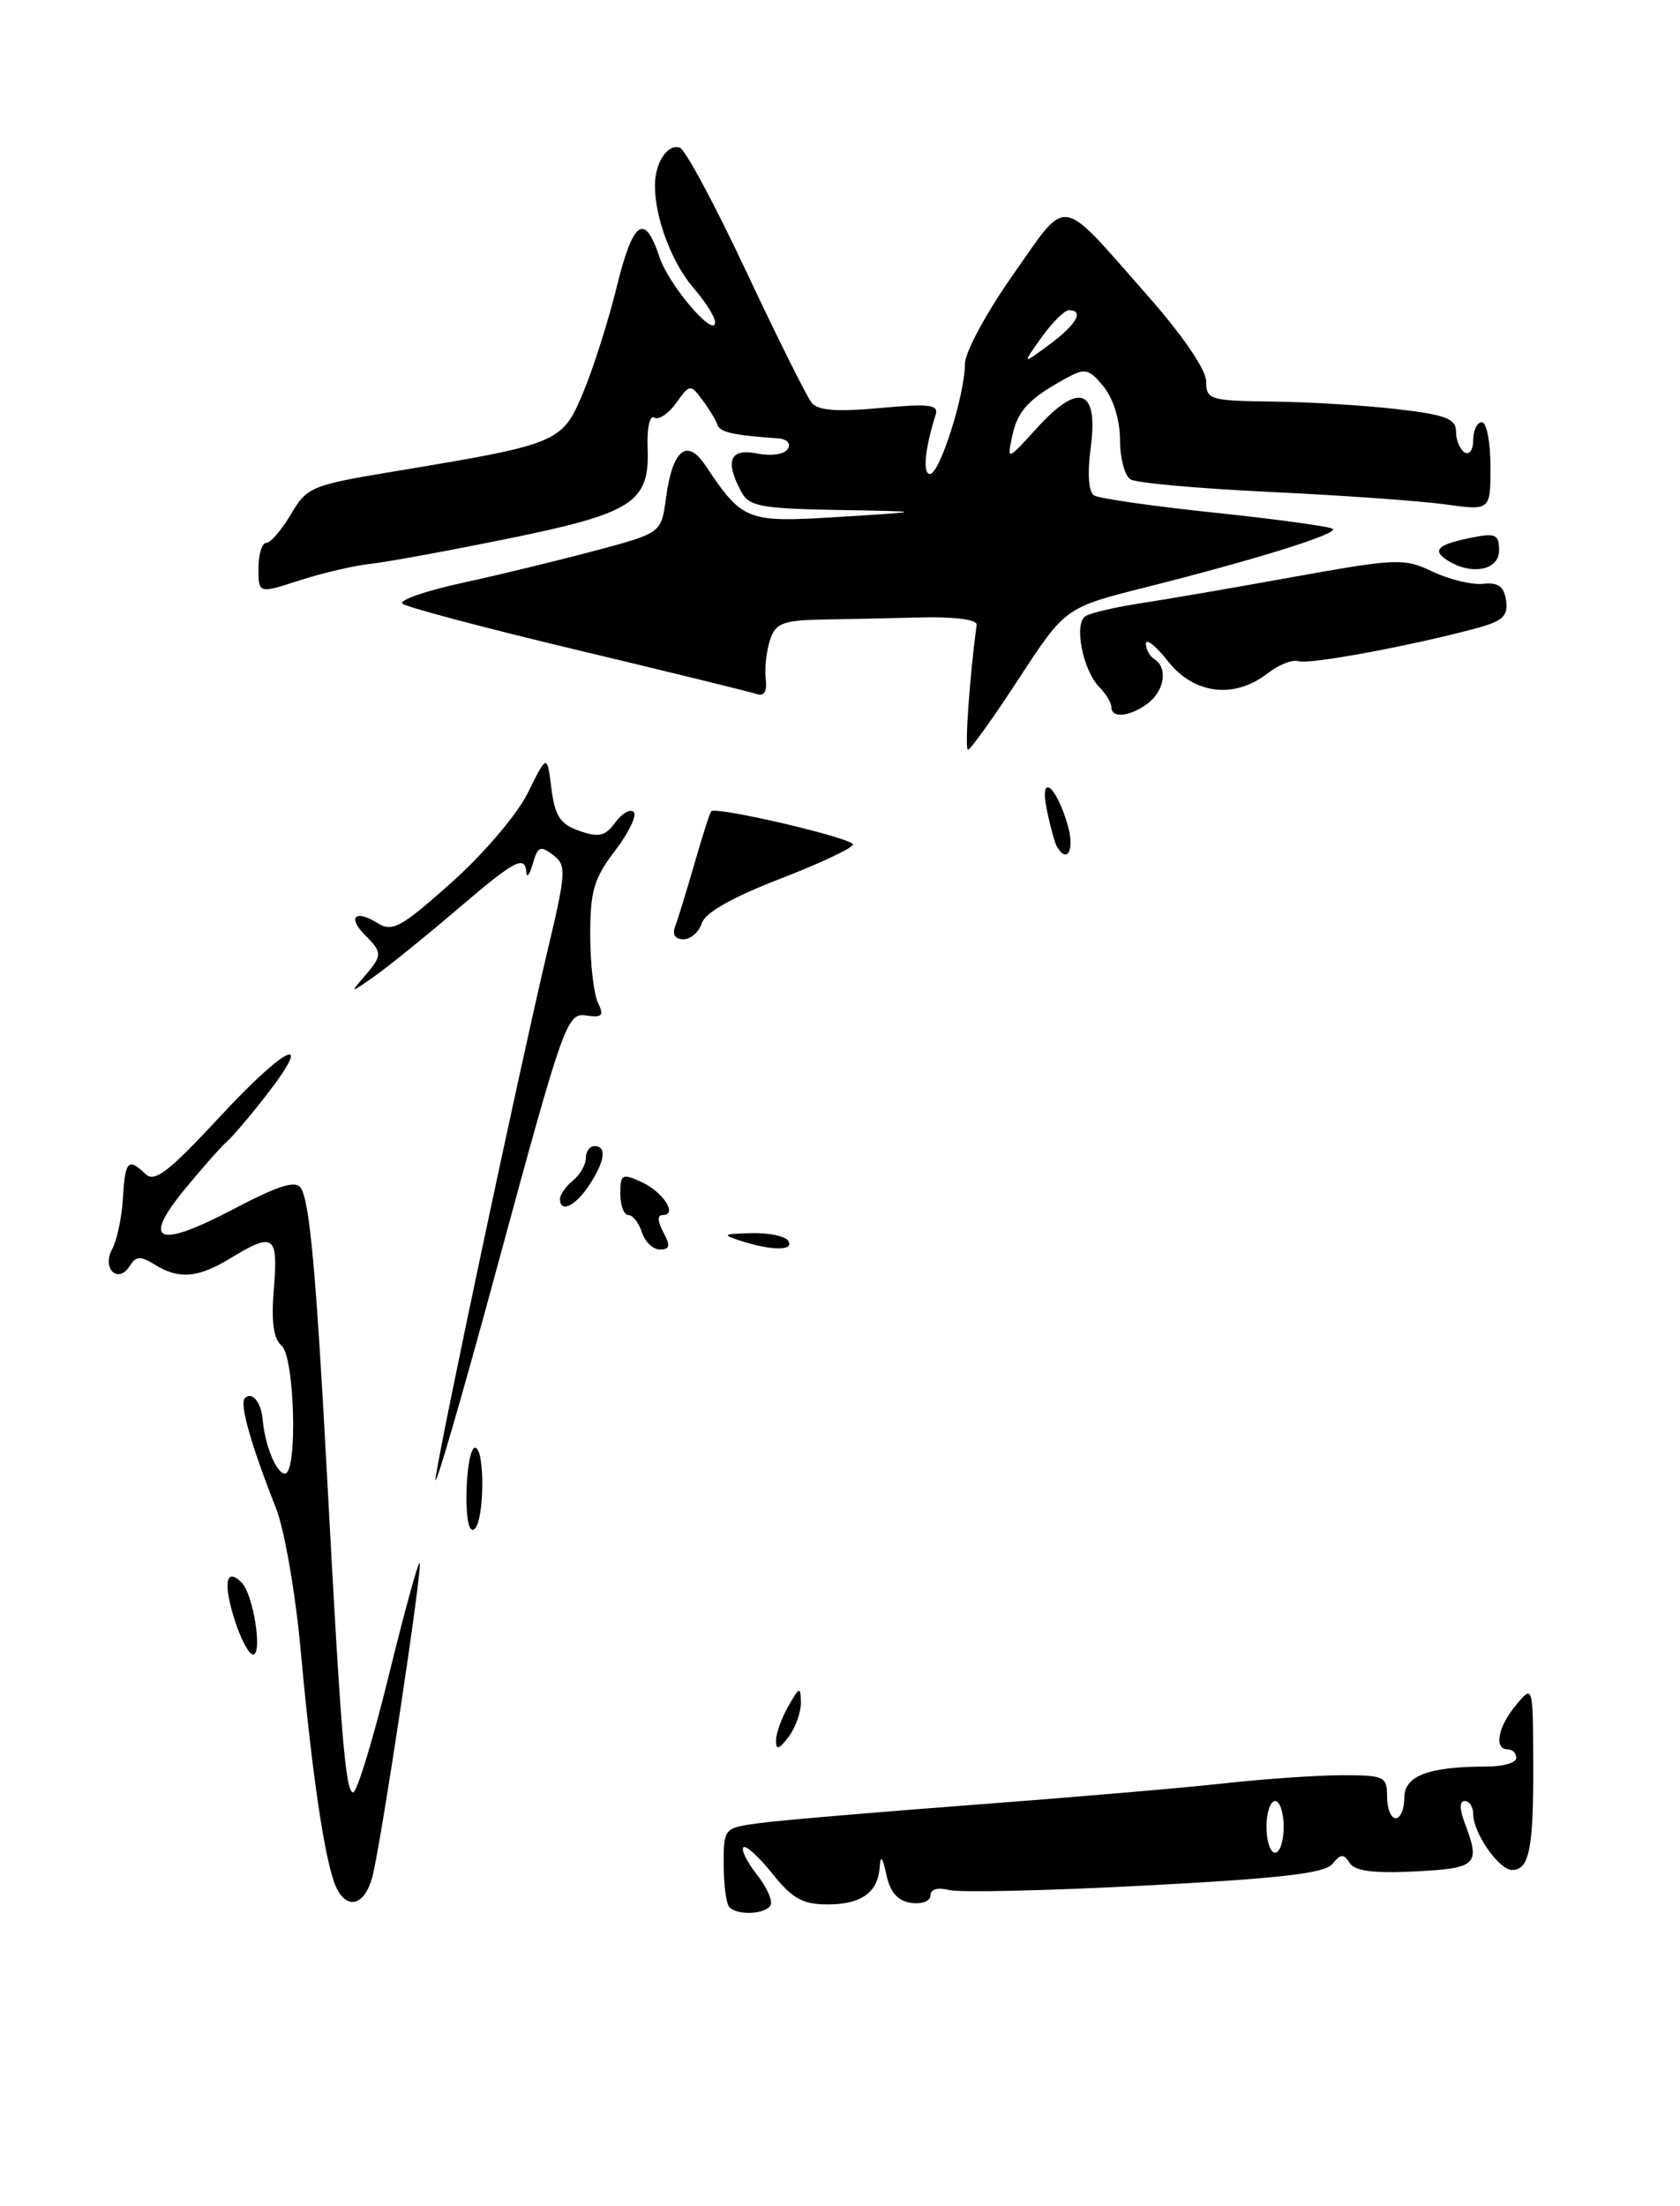 <?xml version="1.0" encoding="UTF-8" standalone="no"?>
<!DOCTYPE svg PUBLIC "-//W3C//DTD SVG 1.1//EN" "http://www.w3.org/Graphics/SVG/1.1/DTD/svg11.dtd" >
<svg xmlns="http://www.w3.org/2000/svg" xmlns:xlink="http://www.w3.org/1999/xlink" version="1.1" viewBox="0 0 195 256">
 <g >
 <path fill="currentColor"
d=" M 89.43 221.12 C 89.73 220.63 89.03 219.03 87.87 217.56 C 86.72 216.10 86.00 214.66 86.29 214.38 C 86.57 214.09 88.09 215.47 89.65 217.43 C 91.96 220.32 93.18 221.00 96.05 221.00 C 100.03 221.00 101.94 219.59 102.12 216.55 C 102.20 215.22 102.46 215.55 102.87 217.50 C 103.32 219.60 104.19 220.60 105.76 220.82 C 107.00 221.00 108.00 220.61 108.00 219.95 C 108.00 219.23 108.84 218.99 110.16 219.33 C 111.34 219.64 121.58 219.41 132.91 218.81 C 148.61 217.99 153.78 217.39 154.66 216.30 C 155.61 215.12 155.97 215.10 156.66 216.19 C 157.26 217.13 159.43 217.41 164.25 217.17 C 171.45 216.81 171.86 216.40 170.02 211.57 C 169.39 209.90 169.39 209.00 170.02 209.00 C 170.56 209.00 171.00 209.69 171.00 210.54 C 171.00 212.71 173.99 217.00 175.51 217.00 C 177.51 217.00 178.00 214.53 177.97 204.67 C 177.93 195.50 177.93 195.50 175.97 197.86 C 173.86 200.39 173.37 203.00 175.00 203.00 C 175.55 203.00 176.00 203.45 176.00 204.00 C 176.00 204.55 174.48 205.00 172.62 205.00 C 165.82 205.00 163.00 206.06 163.00 208.62 C 163.00 209.93 162.55 211.00 162.00 211.00 C 161.45 211.00 161.00 209.88 161.00 208.50 C 161.00 206.15 160.69 206.00 155.75 206.01 C 152.86 206.01 146.68 206.44 142.00 206.96 C 137.32 207.48 124.28 208.59 113.00 209.44 C 101.72 210.29 90.59 211.24 88.25 211.55 C 84.00 212.12 84.00 212.12 84.00 216.39 C 84.00 218.74 84.30 220.97 84.67 221.33 C 85.63 222.30 88.79 222.15 89.43 221.12 Z  M 118.26 78.75 C 123.65 70.50 123.65 70.50 133.07 68.13 C 145.84 64.91 155.30 61.96 154.71 61.38 C 154.44 61.11 148.33 60.27 141.13 59.51 C 133.92 58.76 127.56 57.85 126.99 57.49 C 126.35 57.10 126.20 54.97 126.60 51.94 C 127.51 45.13 125.26 44.29 120.40 49.63 C 116.87 53.50 116.87 53.50 117.50 50.56 C 118.13 47.62 119.45 46.23 123.86 43.83 C 125.95 42.69 126.43 42.81 128.11 44.88 C 129.23 46.27 130.00 48.78 130.00 51.05 C 130.00 53.16 130.55 55.22 131.22 55.63 C 131.89 56.05 139.20 56.70 147.47 57.09 C 155.73 57.48 164.86 58.13 167.75 58.53 C 173.00 59.26 173.00 59.26 173.00 54.13 C 173.00 51.31 172.55 49.00 172.00 49.00 C 171.45 49.00 171.00 49.93 171.00 51.06 C 171.00 52.19 170.55 52.84 170.00 52.50 C 169.45 52.16 169.00 51.07 169.00 50.08 C 169.00 48.60 167.80 48.13 162.25 47.49 C 158.54 47.05 152.01 46.65 147.75 46.60 C 140.42 46.51 140.00 46.38 140.00 44.26 C 140.00 42.91 137.28 38.92 133.16 34.26 C 122.79 22.49 124.06 22.69 117.60 31.86 C 114.52 36.23 112.00 40.89 112.00 42.22 C 112.00 45.79 109.08 55.00 107.94 55.00 C 107.07 55.00 107.35 52.10 108.61 48.10 C 108.97 46.96 107.80 46.82 102.14 47.35 C 97.18 47.81 94.95 47.64 94.22 46.75 C 93.65 46.06 90.24 39.20 86.62 31.51 C 83.01 23.81 79.54 17.35 78.91 17.14 C 77.49 16.66 76.03 18.86 76.02 21.50 C 76.00 25.25 77.97 30.49 80.49 33.41 C 81.87 35.00 83.00 36.79 83.00 37.38 C 83.00 39.37 77.64 33.11 76.56 29.87 C 74.83 24.63 73.50 25.53 71.60 33.23 C 70.62 37.23 68.85 42.80 67.67 45.60 C 65.23 51.39 64.92 51.53 45.61 54.73 C 36.16 56.30 35.62 56.52 33.76 59.69 C 32.68 61.51 31.40 63.00 30.90 63.00 C 30.41 63.00 30.00 64.33 30.00 65.95 C 30.00 68.90 30.00 68.90 34.75 67.36 C 37.36 66.51 41.08 65.64 43.01 65.43 C 44.94 65.22 52.14 63.90 59.00 62.50 C 73.48 59.55 75.42 58.29 75.17 52.00 C 75.08 49.69 75.42 48.14 75.94 48.46 C 76.45 48.78 77.59 48.01 78.48 46.77 C 80.05 44.57 80.14 44.56 81.51 46.39 C 82.29 47.43 83.08 48.73 83.26 49.27 C 83.55 50.16 85.04 50.50 90.31 50.87 C 91.35 50.95 91.83 51.47 91.44 52.10 C 91.05 52.73 89.52 52.95 87.88 52.63 C 84.72 51.99 84.11 53.47 86.04 57.07 C 86.94 58.76 88.31 59.02 97.29 59.18 C 107.50 59.36 107.50 59.36 97.50 59.98 C 86.62 60.66 86.23 60.51 81.85 53.97 C 79.72 50.80 78.05 52.21 77.30 57.80 C 76.76 61.85 76.76 61.85 69.13 63.89 C 64.93 65.01 58.00 66.70 53.71 67.63 C 49.43 68.56 46.28 69.65 46.71 70.05 C 47.15 70.45 56.27 72.87 67.00 75.43 C 77.72 77.99 87.09 80.29 87.82 80.54 C 88.70 80.84 89.06 80.24 88.88 78.75 C 88.74 77.51 88.97 75.49 89.38 74.25 C 90.03 72.32 90.88 71.99 95.32 71.90 C 98.17 71.85 103.42 71.74 107.00 71.65 C 110.84 71.56 113.44 71.91 113.36 72.50 C 112.53 78.69 111.95 87.00 112.36 87.00 C 112.64 87.00 115.30 83.29 118.26 78.75 Z  M 133.25 81.61 C 135.17 80.15 135.57 77.47 134.00 76.50 C 133.45 76.16 133.00 75.35 133.01 74.69 C 133.02 74.04 134.17 74.96 135.58 76.75 C 138.60 80.57 143.26 81.14 147.12 78.15 C 148.43 77.13 150.05 76.49 150.73 76.73 C 151.93 77.14 163.69 74.97 171.31 72.92 C 174.43 72.08 175.07 71.49 174.81 69.69 C 174.57 68.06 173.90 67.56 172.16 67.75 C 170.87 67.89 168.24 67.26 166.30 66.34 C 162.97 64.76 162.15 64.79 150.14 66.95 C 143.19 68.21 135.16 69.59 132.31 70.02 C 129.45 70.46 126.61 71.12 126.00 71.50 C 124.61 72.36 125.69 77.83 127.62 79.76 C 128.38 80.52 129.00 81.56 129.00 82.07 C 129.00 83.40 131.20 83.16 133.25 81.61 Z  M 174.00 63.88 C 174.00 62.02 173.59 61.83 170.82 62.39 C 166.86 63.18 166.15 63.85 168.03 65.04 C 170.81 66.80 174.00 66.18 174.00 63.88 Z  M 39.14 219.25 C 37.83 216.82 36.26 206.48 34.90 191.50 C 34.30 184.90 33.01 177.47 32.03 175.00 C 29.14 167.70 27.78 162.89 28.41 162.26 C 29.25 161.42 30.31 162.69 30.49 164.75 C 30.76 167.76 32.09 171.00 33.07 171.00 C 34.57 171.00 34.21 157.42 32.67 156.14 C 31.74 155.37 31.47 153.36 31.79 149.52 C 32.30 143.32 31.78 142.95 26.77 146.00 C 22.98 148.31 20.78 148.50 17.96 146.75 C 16.31 145.73 15.78 145.76 15.08 146.88 C 13.73 149.05 11.79 147.26 13.01 144.97 C 13.58 143.93 14.14 141.25 14.27 139.03 C 14.52 134.70 14.88 134.31 16.90 136.25 C 17.94 137.26 19.60 135.98 25.56 129.55 C 33.26 121.25 36.64 119.73 30.85 127.17 C 29.01 129.54 26.97 131.93 26.32 132.49 C 25.68 133.05 23.52 135.48 21.53 137.90 C 16.40 144.13 18.21 144.96 26.95 140.39 C 32.43 137.52 34.34 136.92 34.94 137.90 C 35.96 139.55 36.71 147.91 38.00 172.00 C 39.58 201.62 40.11 208.00 40.99 208.00 C 41.43 208.00 43.28 201.94 45.10 194.54 C 46.92 187.13 48.54 181.21 48.71 181.38 C 49.09 181.76 44.12 214.65 43.19 217.92 C 42.31 221.02 40.41 221.64 39.14 219.25 Z  M 90.07 202.00 C 90.07 201.18 90.71 199.38 91.50 198.00 C 92.81 195.71 92.93 195.68 92.96 197.56 C 92.98 198.69 92.34 200.49 91.53 201.56 C 90.42 203.02 90.06 203.13 90.07 202.00 Z  M 27.20 187.88 C 25.88 183.65 26.24 181.84 28.05 183.65 C 29.40 185.00 30.51 192.00 29.37 192.00 C 28.89 192.00 27.91 190.14 27.20 187.88 Z  M 54.15 173.05 C 54.21 170.27 54.65 168.00 55.13 168.00 C 56.33 168.00 56.23 176.74 55.02 177.49 C 54.42 177.86 54.08 176.13 54.15 173.05 Z  M 50.56 171.50 C 51.29 166.48 60.34 123.87 63.51 110.50 C 65.73 101.16 65.78 100.42 64.19 99.21 C 62.73 98.09 62.41 98.23 61.85 100.21 C 61.49 101.47 61.15 101.94 61.10 101.25 C 60.93 99.17 59.78 99.79 53.00 105.59 C 49.42 108.65 45.15 112.10 43.50 113.27 C 40.64 115.28 40.58 115.28 42.25 113.36 C 44.40 110.88 44.41 110.55 42.38 108.52 C 40.29 106.44 41.22 105.50 43.79 107.10 C 45.54 108.20 46.51 107.67 52.40 102.42 C 56.13 99.09 60.02 94.53 61.27 92.00 C 63.50 87.50 63.50 87.50 64.00 91.48 C 64.41 94.71 65.02 95.64 67.25 96.42 C 69.51 97.21 70.25 97.04 71.42 95.44 C 72.20 94.38 73.16 93.83 73.56 94.22 C 73.95 94.62 72.98 96.65 71.39 98.72 C 68.94 101.92 68.50 103.42 68.51 108.50 C 68.51 111.80 68.91 115.33 69.40 116.34 C 70.14 117.87 69.91 118.12 68.00 117.84 C 65.82 117.51 65.38 118.75 57.85 146.50 C 53.53 162.45 50.25 173.70 50.56 171.50 Z  M 74.50 143.00 C 74.15 141.90 73.45 141.00 72.93 141.00 C 72.42 141.00 72.00 139.88 72.00 138.52 C 72.00 136.26 72.21 136.14 74.44 137.16 C 76.97 138.31 78.71 141.00 76.93 141.00 C 76.28 141.00 76.31 141.71 77.00 143.00 C 77.84 144.58 77.76 145.00 76.60 145.00 C 75.80 145.00 74.85 144.10 74.50 143.00 Z  M 86.00 144.00 C 83.75 143.28 83.88 143.19 87.19 143.10 C 89.22 143.04 91.16 143.45 91.50 144.00 C 92.21 145.16 89.61 145.16 86.00 144.00 Z  M 65.00 139.12 C 65.00 138.64 65.67 137.68 66.50 137.00 C 67.33 136.32 68.00 135.14 68.00 134.38 C 68.00 133.62 68.45 133.00 69.00 133.00 C 70.46 133.00 70.23 134.73 68.38 137.54 C 66.79 139.98 65.00 140.81 65.00 139.12 Z  M 78.38 107.46 C 78.70 106.62 79.70 103.36 80.61 100.21 C 81.51 97.07 82.38 94.34 82.55 94.15 C 83.10 93.54 99.00 97.26 99.00 98.00 C 99.00 98.39 95.19 100.19 90.53 101.99 C 85.01 104.12 81.84 105.92 81.46 107.13 C 81.13 108.16 80.17 109.00 79.33 109.00 C 78.35 109.00 78.00 108.44 78.38 107.46 Z  M 122.68 98.25 C 122.43 97.84 121.91 95.92 121.51 94.00 C 120.60 89.59 122.59 91.07 123.95 95.82 C 124.75 98.63 123.88 100.30 122.68 98.25 Z  M 147.00 212.00 C 147.00 210.35 147.45 209.00 148.00 209.00 C 148.55 209.00 149.00 210.35 149.00 212.00 C 149.00 213.65 148.55 215.00 148.00 215.00 C 147.45 215.00 147.00 213.65 147.00 212.00 Z  M 120.88 39.17 C 122.12 37.43 123.56 36.00 124.07 36.00 C 125.89 36.00 124.95 37.66 121.81 39.98 C 118.62 42.34 118.62 42.34 120.88 39.17 Z "/>
</g>
</svg>